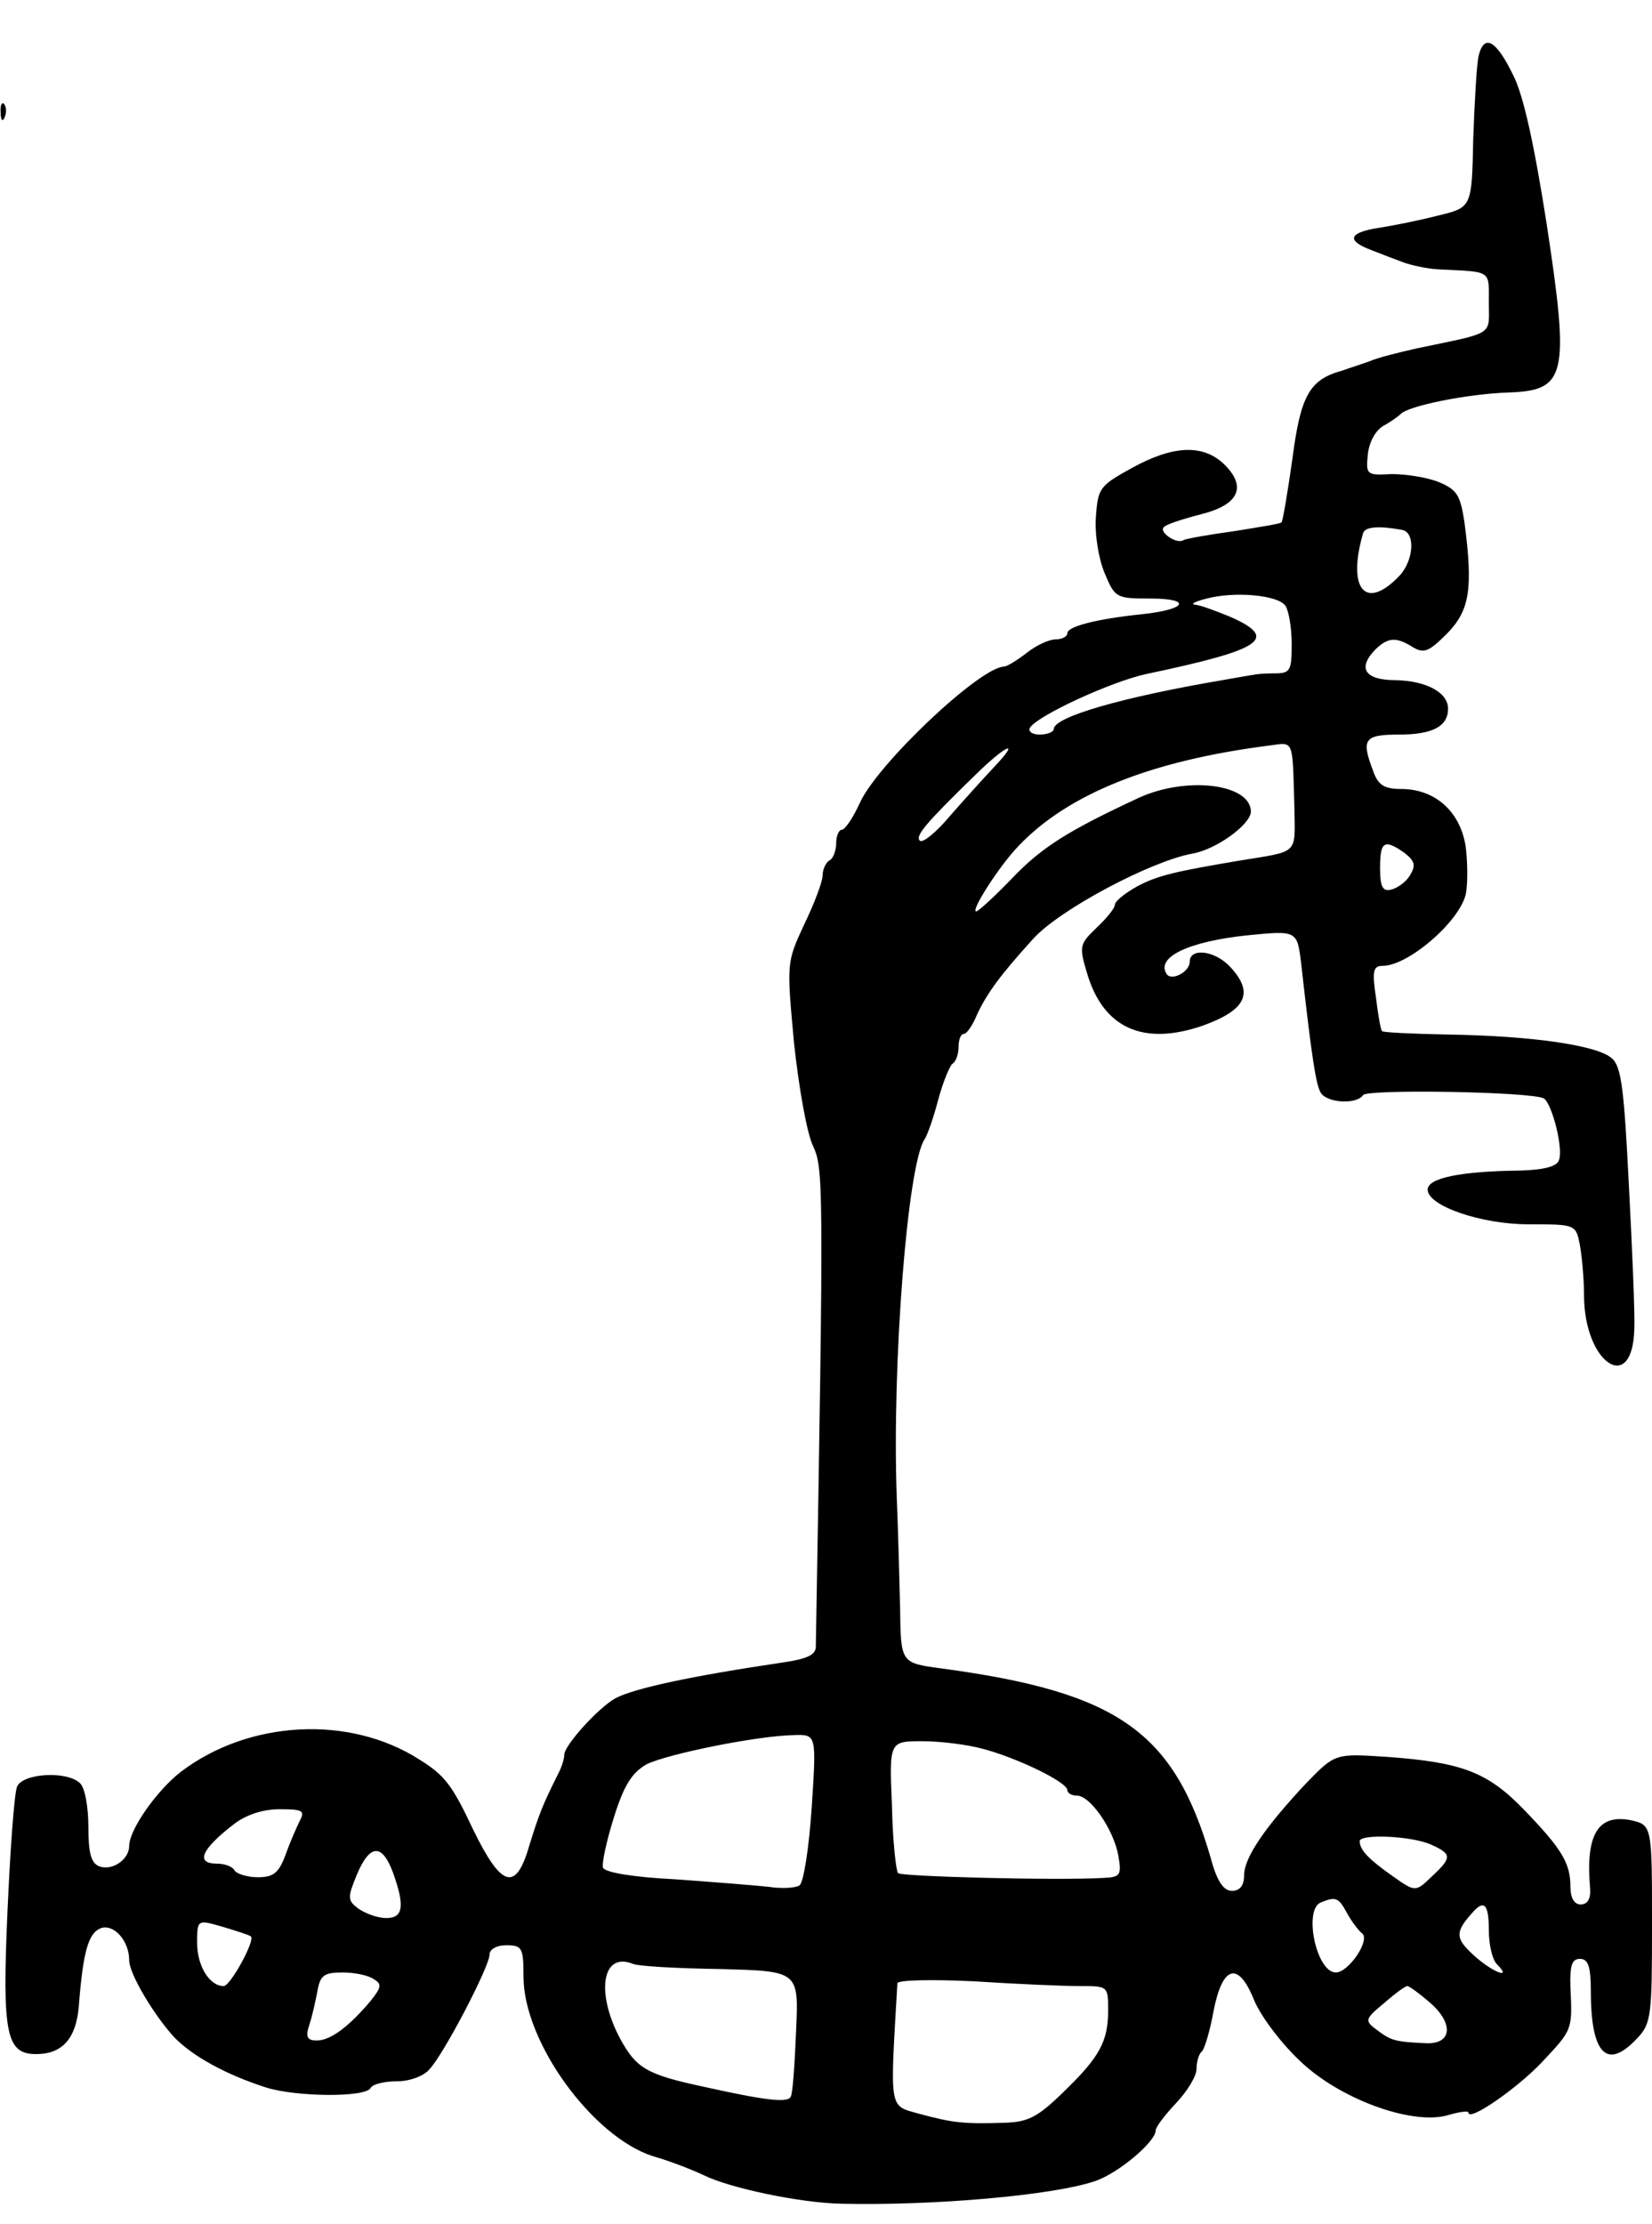 <svg version="1.0" xmlns="http://www.w3.org/2000/svg"
 width="243pt" height="327pt" viewBox="0 0 243 327"
 preserveAspectRatio="xMidYMid meet">
<g transform="translate(0,327) scale(0.1,-0.1)"
fill="#000000" stroke="none">
<path d="M2175 3188 c-3 -13 -6 -68 -8 -123 -2 -100 -2 -100 -52 -112 -27 -7
-67 -15 -87 -18 -45 -7 -48 -19 -10 -33 15 -6 36 -14 47 -18 11 -4 34 -9 50
-10 80 -4 75 0 75 -49 0 -49 10 -43 -105 -67 -27 -6 -59 -14 -70 -19 -11 -4
-30 -10 -41 -14 -48 -13 -61 -37 -73 -130 -7 -49 -14 -91 -16 -93 -1 -2 -33
-7 -70 -13 -37 -5 -70 -11 -74 -13 -10 -7 -37 12 -29 19 3 4 28 12 55 19 56
14 68 41 32 75 -31 28 -74 26 -134 -7 -47 -26 -50 -29 -53 -72 -2 -25 4 -62
13 -83 15 -36 17 -37 67 -37 62 0 54 -16 -12 -23 -67 -7 -110 -18 -110 -28 0
-5 -8 -9 -17 -9 -10 0 -29 -9 -43 -20 -14 -11 -29 -20 -33 -20 -36 -1 -186
-143 -212 -200 -10 -22 -22 -40 -27 -40 -4 0 -8 -9 -8 -19 0 -11 -4 -23 -10
-26 -5 -3 -10 -13 -10 -22 0 -9 -12 -41 -27 -72 -26 -56 -26 -56 -15 -175 7
-65 19 -133 28 -151 15 -33 16 -50 4 -736 0 -12 -13 -18 -47 -23 -135 -20
-220 -38 -248 -53 -25 -14 -75 -69 -75 -83 0 -6 -4 -19 -10 -30 -22 -44 -27
-57 -41 -102 -20 -70 -41 -64 -83 22 -31 66 -42 80 -79 103 -103 66 -251 58
-351 -18 -35 -27 -76 -85 -76 -109 0 -20 -25 -37 -44 -30 -12 5 -16 19 -16 58
0 29 -5 57 -12 64 -19 19 -85 15 -93 -5 -4 -10 -10 -92 -14 -183 -8 -180 -2
-210 42 -210 39 0 59 23 63 71 6 79 14 107 32 114 19 7 42 -18 42 -47 0 -20
36 -80 66 -113 27 -28 76 -55 135 -74 44 -14 146 -15 154 -1 3 6 21 10 39 10
19 0 40 8 48 18 22 24 88 151 88 168 0 8 10 14 25 14 23 0 25 -4 25 -46 0 -96
101 -235 190 -264 25 -7 58 -20 75 -28 38 -19 143 -41 203 -42 135 -3 309 12
372 33 34 11 90 58 90 75 0 5 14 23 30 40 17 18 30 40 30 50 0 10 3 22 8 26 4
4 12 31 17 59 13 67 36 74 59 18 9 -23 38 -62 65 -88 58 -58 167 -98 220 -83
17 5 31 7 31 4 0 -14 71 35 108 74 45 48 45 47 42 110 -1 32 2 42 14 42 12 0
16 -11 16 -47 0 -94 24 -117 68 -70 21 22 22 33 22 169 0 145 0 145 -32 152
-48 9 -66 -22 -59 -101 1 -15 -4 -23 -14 -23 -9 0 -15 9 -15 26 0 35 -13 56
-68 113 -54 56 -92 70 -202 78 -76 5 -76 5 -118 -38 -61 -65 -92 -110 -92
-136 0 -15 -6 -23 -18 -23 -12 0 -22 14 -31 48 -54 186 -136 244 -396 279 -60
8 -60 8 -61 88 -1 44 -3 118 -5 165 -7 197 16 488 41 525 4 6 13 31 20 58 7
26 17 50 21 53 5 3 9 14 9 25 0 10 3 19 8 19 4 0 13 13 19 28 15 32 34 58 83
112 39 43 173 114 234 125 35 6 86 43 86 62 -1 41 -95 52 -165 20 -103 -48
-142 -72 -186 -118 -26 -27 -50 -49 -53 -49 -9 0 34 67 62 96 73 77 196 126
370 148 36 5 33 10 36 -92 1 -69 7 -63 -79 -77 -95 -16 -122 -22 -152 -38 -18
-10 -33 -22 -33 -27 0 -5 -12 -20 -27 -34 -25 -24 -26 -27 -14 -67 24 -81 83
-107 170 -77 64 23 76 48 41 86 -23 25 -60 29 -60 8 0 -15 -27 -29 -34 -18
-16 25 33 48 120 57 72 7 72 7 78 -42 16 -143 22 -179 29 -190 10 -15 53 -17
62 -3 6 9 249 5 266 -5 12 -8 29 -74 22 -91 -3 -9 -22 -14 -57 -15 -88 -1
-136 -11 -136 -28 0 -24 79 -51 148 -51 70 0 70 0 76 -31 3 -17 6 -50 6 -73 0
-101 72 -148 74 -49 1 21 -3 115 -8 210 -7 141 -11 175 -25 187 -21 19 -116
33 -241 35 -52 1 -96 3 -97 5 -2 1 -6 24 -9 49 -6 40 -4 47 10 47 37 0 112 64
122 105 3 14 3 45 0 70 -8 52 -45 85 -95 85 -25 0 -34 6 -41 26 -18 47 -14 54
38 54 49 0 72 12 72 38 0 24 -32 41 -77 42 -46 0 -57 18 -29 46 18 17 30 18
55 2 16 -9 23 -6 50 21 33 34 38 66 25 164 -6 39 -11 47 -37 58 -17 7 -48 12
-70 12 -37 -2 -38 -1 -35 29 2 18 11 35 23 42 11 6 22 14 25 17 10 12 98 30
160 32 84 3 89 25 55 248 -18 115 -34 189 -49 218 -25 52 -43 62 -51 29z
m-113 -697 c20 -3 18 -44 -3 -67 -50 -53 -78 -21 -54 62 3 10 24 11 57 5z
m-171 -112 c5 -8 9 -33 9 -56 0 -39 -2 -43 -25 -43 -14 0 -27 -1 -30 -2 -2 0
-24 -4 -47 -8 -147 -25 -248 -54 -248 -72 0 -4 -9 -8 -21 -8 -11 0 -17 5 -14
10 11 18 120 68 171 79 171 36 196 52 124 84 -22 9 -46 18 -53 18 -6 1 2 5 18
9 42 11 106 5 116 -11z m-429 -237 c-15 -16 -44 -48 -65 -72 -20 -24 -40 -40
-44 -36 -7 7 8 25 82 97 46 45 67 53 27 11z m604 -126 c15 -12 17 -18 8 -33
-6 -10 -19 -19 -28 -21 -12 -3 -16 4 -16 32 0 39 6 43 36 22z m-872 -1403 c-4
-60 -12 -111 -18 -115 -6 -4 -27 -5 -46 -2 -19 2 -81 7 -137 11 -61 3 -103 10
-106 17 -2 6 5 39 16 74 15 48 27 66 48 78 30 15 162 42 217 43 33 1 33 1 26
-106z m251 86 c50 -13 125 -49 125 -61 0 -4 6 -8 14 -8 20 0 54 -50 61 -88 5
-29 3 -32 -22 -33 -68 -4 -297 2 -302 7 -3 3 -8 48 -9 100 -4 94 -4 94 45 94
26 0 66 -5 88 -11z m-1004 -106 c-5 -10 -15 -33 -21 -50 -10 -27 -18 -33 -41
-33 -15 0 -31 5 -34 10 -3 6 -15 10 -26 10 -32 0 -23 21 25 58 18 14 43 22 67
22 34 0 38 -2 30 -17z m1664 -35 c31 -14 31 -19 1 -47 -24 -23 -24 -23 -58 1
-34 24 -48 38 -48 51 0 11 76 8 105 -5z m-1527 -41 c18 -50 15 -67 -10 -67
-13 0 -31 7 -41 14 -16 12 -16 16 -2 50 19 45 37 46 53 3z m1403 -59 c7 -13
17 -26 22 -30 14 -9 -19 -58 -38 -58 -29 0 -48 93 -22 103 22 9 26 7 38 -15z
m209 -26 c0 -21 5 -43 12 -50 24 -24 -8 -11 -35 14 -26 24 -27 33 -2 61 18 21
25 14 25 -25z m-1821 -9 c7 -5 -30 -73 -40 -73 -21 0 -39 30 -39 63 0 35 0 35
38 24 20 -6 39 -12 41 -14z m691 -48 c115 -3 115 -3 111 -91 -2 -49 -5 -93 -8
-97 -5 -9 -38 -5 -128 15 -84 18 -99 27 -123 71 -36 68 -26 127 18 110 8 -4
67 -7 130 -8z m-510 -15 c12 -7 11 -12 -5 -32 -32 -38 -59 -58 -79 -58 -14 0
-17 5 -11 23 4 12 9 34 12 50 4 23 10 27 37 27 17 0 38 -4 46 -10z m1038 -10
c42 0 42 0 42 -36 0 -46 -13 -69 -67 -121 -37 -36 -51 -43 -86 -44 -59 -2 -76
0 -124 13 -46 13 -44 2 -33 192 0 5 50 6 113 3 61 -4 131 -7 155 -7z m515 -24
c36 -31 33 -62 -6 -60 -45 2 -51 4 -71 19 -19 14 -19 16 10 40 16 14 31 25 34
25 3 0 18 -11 33 -24z"/>
<path d="M1 3104 c0 -11 3 -14 6 -6 3 7 2 16 -1 19 -3 4 -6 -2 -5 -13z"/>
</g>
</svg>
